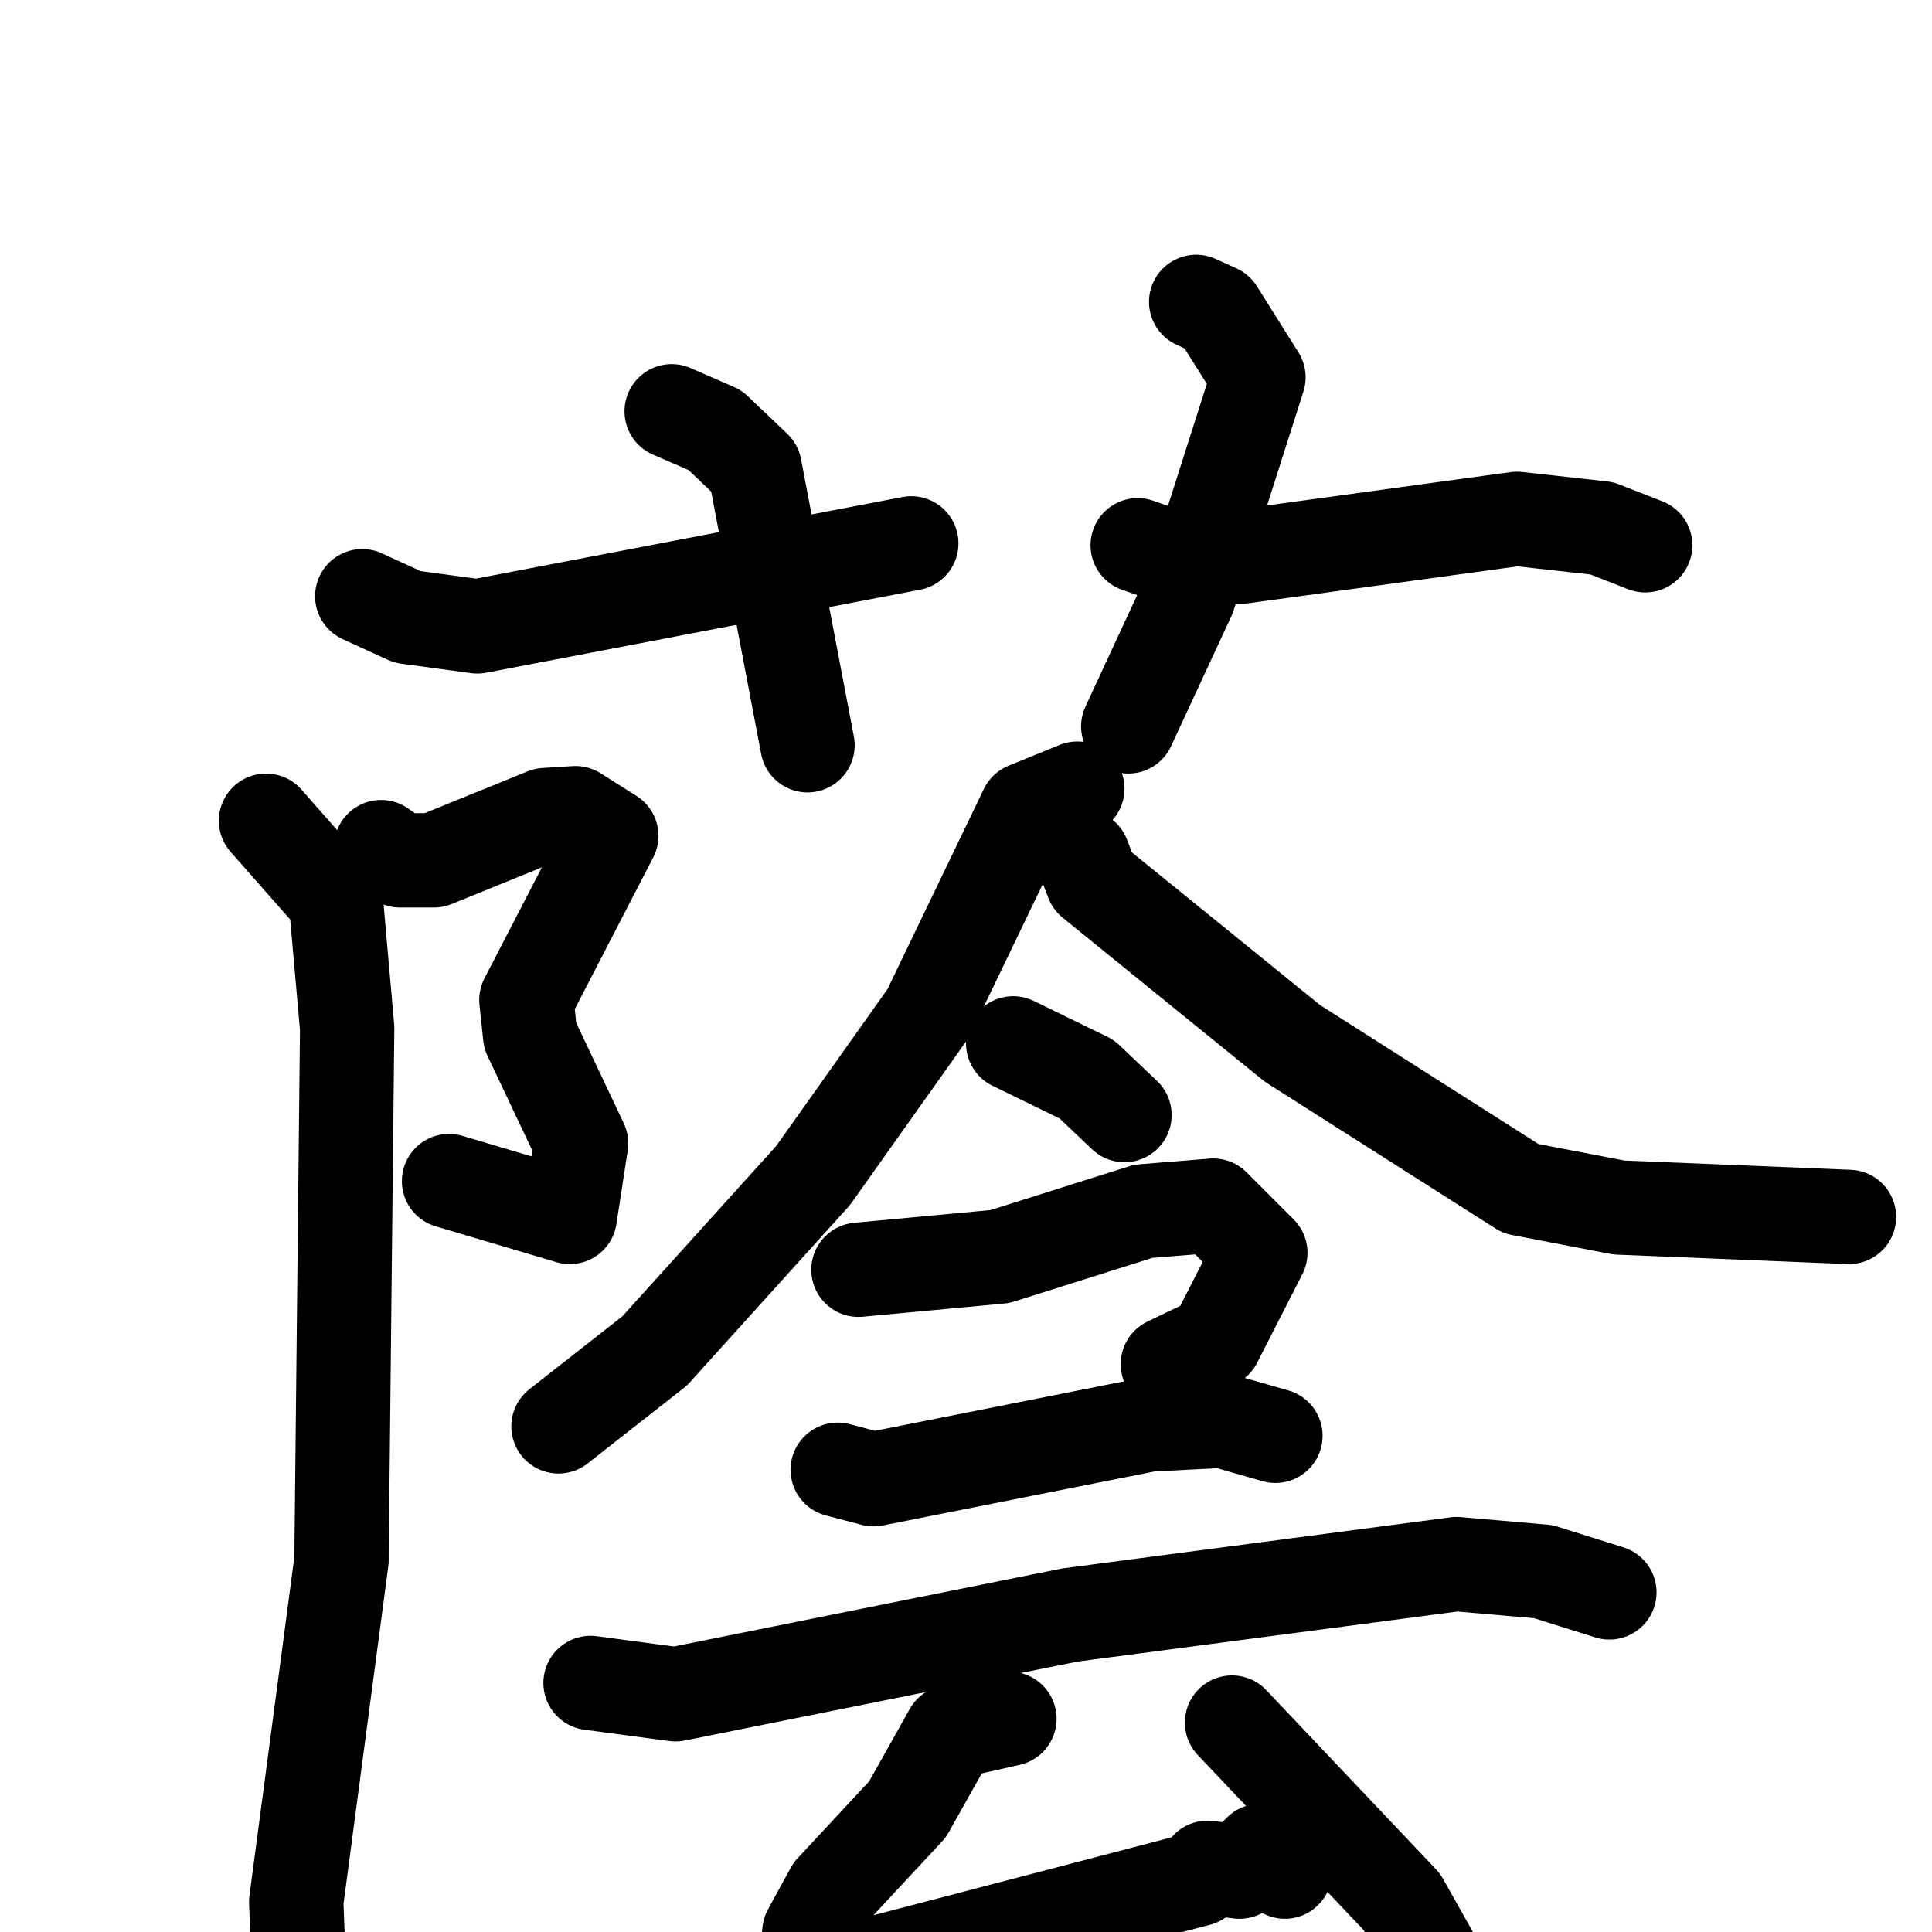<svg xmlns="http://www.w3.org/2000/svg" viewBox="0 0 1024 1024">
  <g style="fill:none;stroke:#000000;stroke-width:50;stroke-linecap:round;stroke-linejoin:round;" transform="scale(1, 1) translate(0, 0)">
    <path d="M 356.0,218.0 L 379.0,228.0 L 400.0,248.0 L 428.0,395.0"/>
    <path d="M 192.0,316.0 L 216.0,327.0 L 253.0,332.0 L 483.0,288.0"/>
    <path d="M 634.0,160.0 L 645.0,165.0 L 667.0,200.0 L 630.0,316.0 L 598.0,385.0"/>
    <path d="M 603.0,289.0 L 620.0,295.0 L 658.0,295.0 L 804.0,275.0 L 849.0,280.0 L 872.0,289.0"/>
    <path d="M 202.0,449.0 L 212.0,456.0 L 230.0,456.0 L 289.0,432.0 L 305.0,431.0 L 324.0,443.0 L 279.0,530.0 L 281.0,549.0 L 308.0,606.0 L 302.0,645.0 L 238.0,626.0"/>
    <path d="M 141.0,435.0 L 178.0,477.0 L 184.0,545.0 L 181.0,827.0 L 157.0,1008.0 L 159.0,1058.0"/>
    <path d="M 571.0,418.0 L 544.0,429.0 L 492.0,537.0 L 431.0,623.0 L 347.0,716.0 L 296.0,756.0"/>
    <path d="M 574.0,454.0 L 579.0,467.0 L 685.0,553.0 L 806.0,630.0 L 858.0,640.0 L 980.0,645.0"/>
    <path d="M 537.0,553.0 L 576.0,572.0 L 596.0,591.0"/>
    <path d="M 455.0,673.0 L 530.0,666.0 L 606.0,642.0 L 643.0,639.0 L 668.0,664.0 L 644.0,711.0 L 619.0,723.0"/>
    <path d="M 444.0,779.0 L 463.0,784.0 L 609.0,755.0 L 648.0,753.0 L 676.0,761.0"/>
    <path d="M 313.0,892.0 L 358.0,898.0 L 567.0,856.0 L 772.0,829.0 L 818.0,833.0 L 853.0,844.0"/>
    <path d="M 535.0,911.0 L 504.0,918.0 L 481.0,959.0 L 441.0,1002.0 L 429.0,1024.0 L 427.0,1042.0 L 459.0,1042.0 L 635.0,996.0 L 640.0,990.0 L 657.0,992.0 L 668.0,981.0 L 681.0,992.0"/>
    <path d="M 653.0,913.0 L 743.0,1008.0 L 761.0,1040.0 L 767.0,1074.0"/>
  </g>
</svg>
